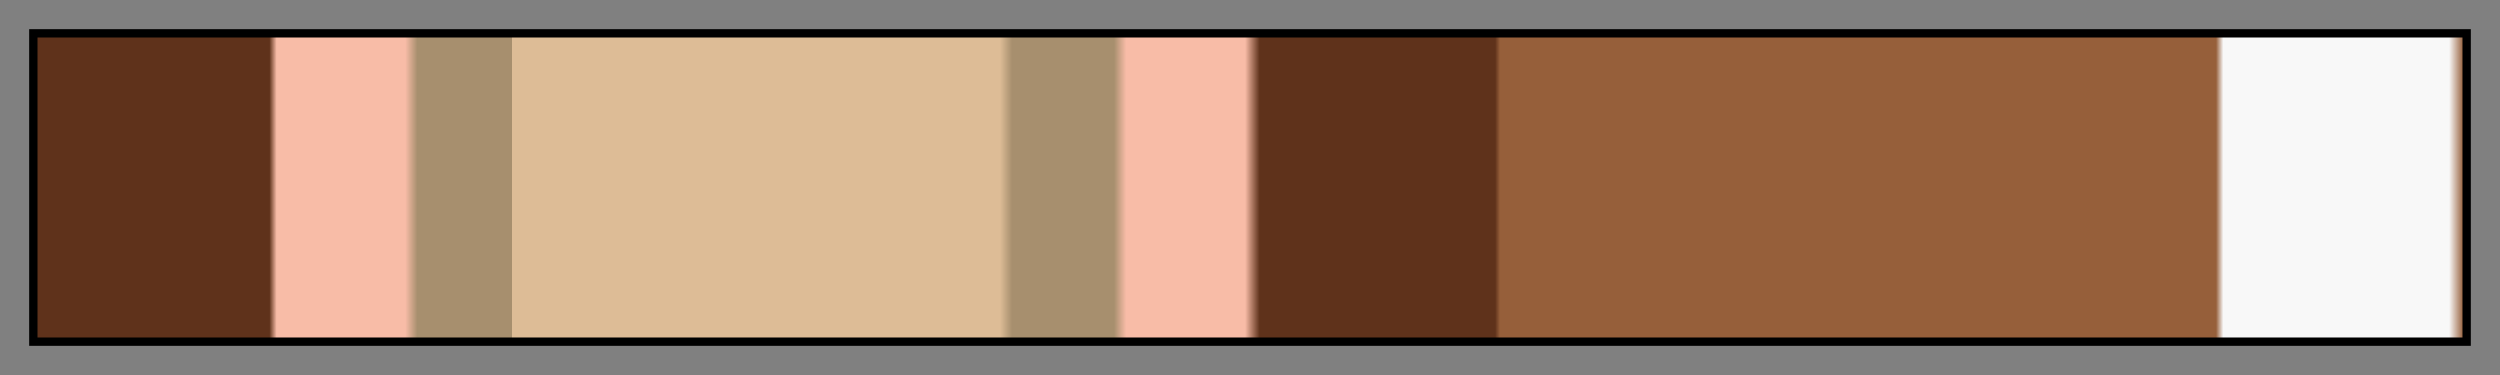 <svg height="45" viewBox="0 0 300 45" width="300" xmlns="http://www.w3.org/2000/svg" xmlns:xlink="http://www.w3.org/1999/xlink"><rect x="0" y="0" width="300" height="45" fill="#808080" stroke="none"/><linearGradient id="a" gradientUnits="objectBoundingBox" spreadMethod="pad" x1="0%" x2="100%" y1="0%" y2="0%"><stop offset="0" stop-color="#5f321b"/><stop offset=".096" stop-color="#5f321b"/><stop offset=".099" stop-color="#f8bca7"/><stop offset=".152" stop-color="#f8bca7"/><stop offset=".157" stop-color="#a78f6e"/><stop offset=".196" stop-color="#a78f6e"/><stop offset=".196" stop-color="#ddbc96"/><stop offset=".397" stop-color="#ddbc96"/><stop offset=".402" stop-color="#a78f6e"/><stop offset=".444" stop-color="#a78f6e"/><stop offset=".449" stop-color="#f8bca7"/><stop offset=".498" stop-color="#f8bca7"/><stop offset=".504" stop-color="#5f321b"/><stop offset=".601" stop-color="#5f321b"/><stop offset=".603" stop-color="#965f3a"/><stop offset=".898" stop-color="#965f3a"/><stop offset=".901" stop-color="#f8f8f8"/><stop offset=".994" stop-color="#f8f8f8"/><stop offset="1" stop-color="#965f3a"/></linearGradient><path d="m4 4h292v37h-292z" fill="url(#a)" stroke="#000"/></svg>